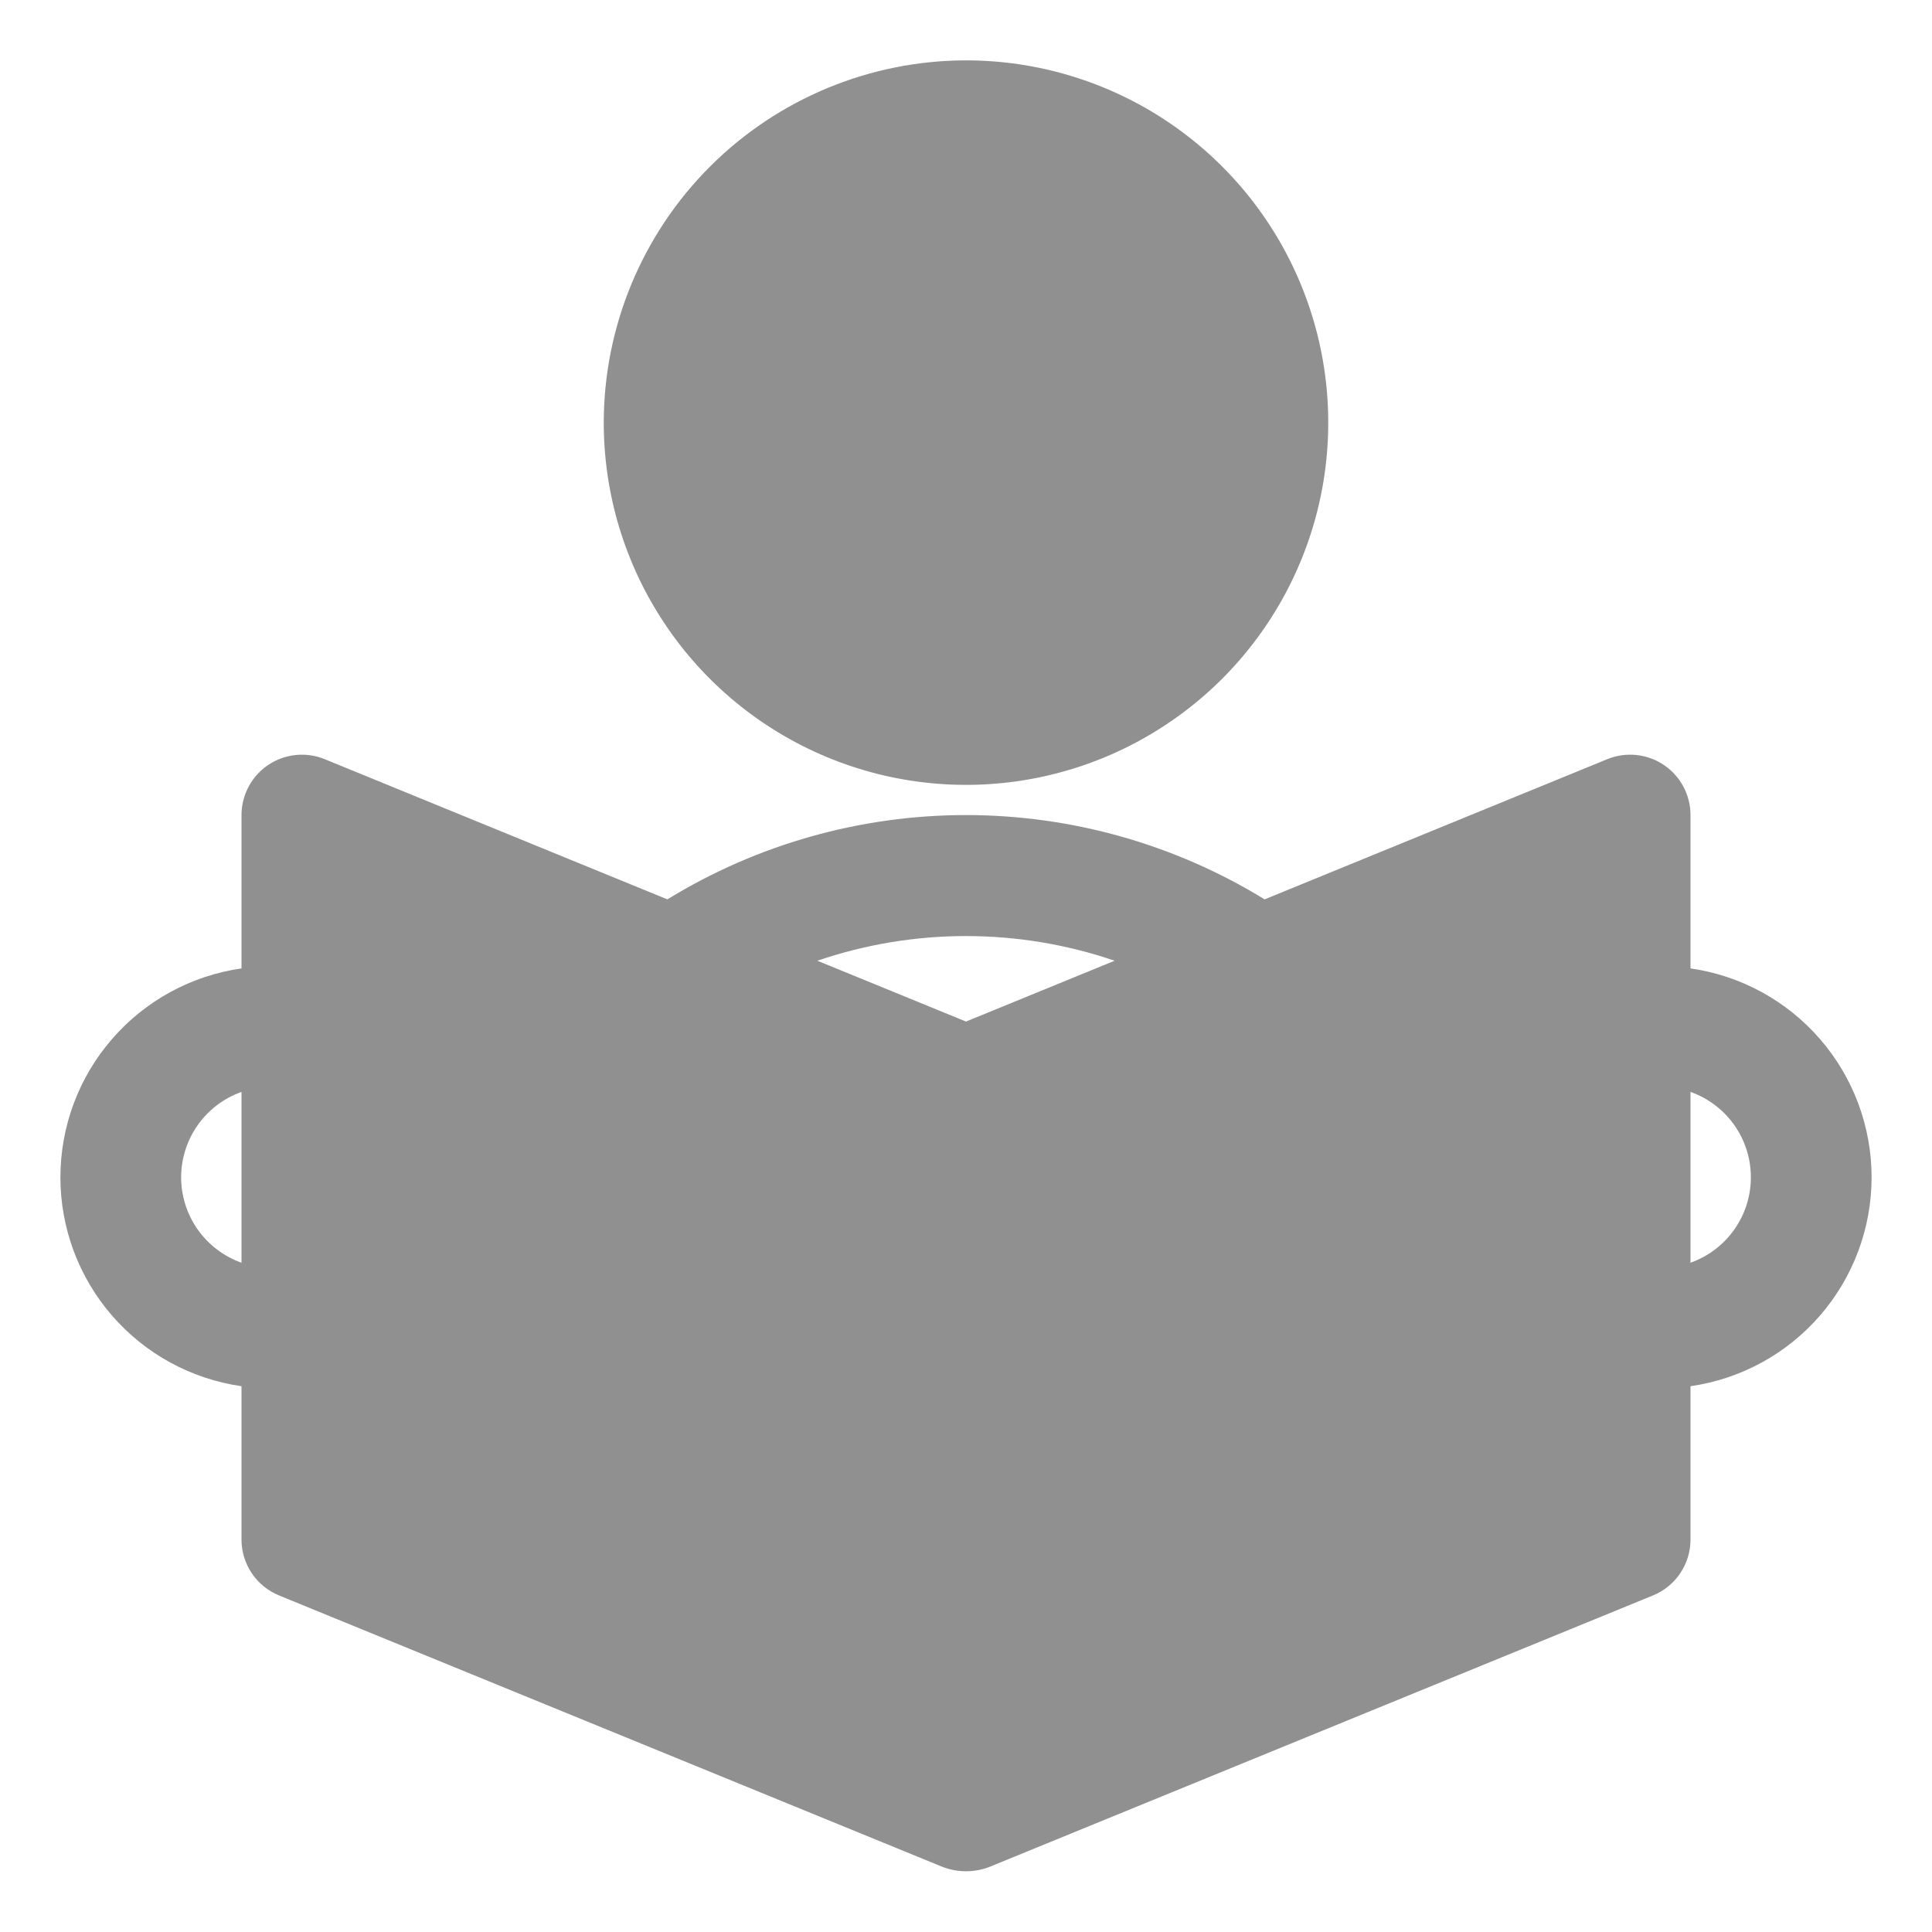 <svg width="82" height="82" viewBox="0 0 82 82" fill="none" xmlns="http://www.w3.org/2000/svg">
<path d="M25.625 17.938C25.625 20.978 26.527 23.951 28.216 26.479C29.906 29.008 32.307 30.978 35.116 32.142C37.926 33.306 41.017 33.61 43.999 33.017C46.982 32.424 49.721 30.959 51.872 28.809C54.022 26.659 55.486 23.919 56.08 20.937C56.673 17.955 56.368 14.863 55.205 12.054C54.041 9.244 52.07 6.843 49.542 5.154C47.014 3.464 44.041 2.562 41 2.562C36.924 2.567 33.016 4.189 30.133 7.071C27.251 9.953 25.63 13.861 25.625 17.938Z" fill="#222222" fill-opacity="0.5"/>
<path d="M71.75 41.102V34.594C71.75 34.173 71.647 33.759 71.449 33.388C71.251 33.017 70.965 32.7 70.616 32.466C70.266 32.231 69.865 32.087 69.447 32.044C69.028 32.002 68.606 32.063 68.217 32.222L53.674 38.172C49.861 35.832 45.474 34.594 40.999 34.594C36.525 34.594 32.138 35.832 28.325 38.172L13.782 32.222C13.393 32.063 12.971 32.002 12.553 32.045C12.134 32.087 11.733 32.232 11.384 32.467C11.035 32.701 10.749 33.017 10.551 33.389C10.354 33.76 10.25 34.173 10.25 34.594V41.102C8.116 41.408 6.165 42.473 4.753 44.102C3.341 45.73 2.564 47.813 2.564 49.969C2.564 52.124 3.341 54.207 4.753 55.836C6.165 57.464 8.116 58.529 10.25 58.835V65.344C10.25 65.852 10.402 66.349 10.685 66.772C10.968 67.194 11.371 67.522 11.842 67.715L40.002 79.236C40.644 79.484 41.356 79.484 41.998 79.236L70.159 67.715C70.629 67.522 71.032 67.194 71.315 66.772C71.599 66.349 71.75 65.852 71.75 65.344V58.835C73.884 58.529 75.835 57.464 77.247 55.836C78.659 54.207 79.436 52.124 79.436 49.969C79.436 47.813 78.659 45.73 77.247 44.102C75.835 42.473 73.884 41.408 71.75 41.102ZM47.309 40.776L41 43.358L34.691 40.776C38.781 39.38 43.219 39.381 47.309 40.776ZM7.688 49.969C7.689 49.174 7.935 48.399 8.394 47.75C8.853 47.101 9.501 46.61 10.25 46.344V53.594C9.501 53.328 8.853 52.836 8.394 52.188C7.935 51.538 7.689 50.764 7.688 49.969ZM38.438 47.846L27.585 43.407C27.596 43.411 27.604 43.419 27.615 43.424L38.438 47.846ZM43.562 47.846L54.385 43.424C54.396 43.419 54.404 43.411 54.415 43.407L66.625 38.412L43.562 47.846ZM71.75 53.594V46.344C72.499 46.609 73.148 47.1 73.607 47.749C74.066 48.398 74.312 49.174 74.312 49.969C74.312 50.764 74.066 51.539 73.607 52.188C73.148 52.837 72.499 53.328 71.75 53.594Z" fill="#222222" fill-opacity="0.5"/>
</svg>
